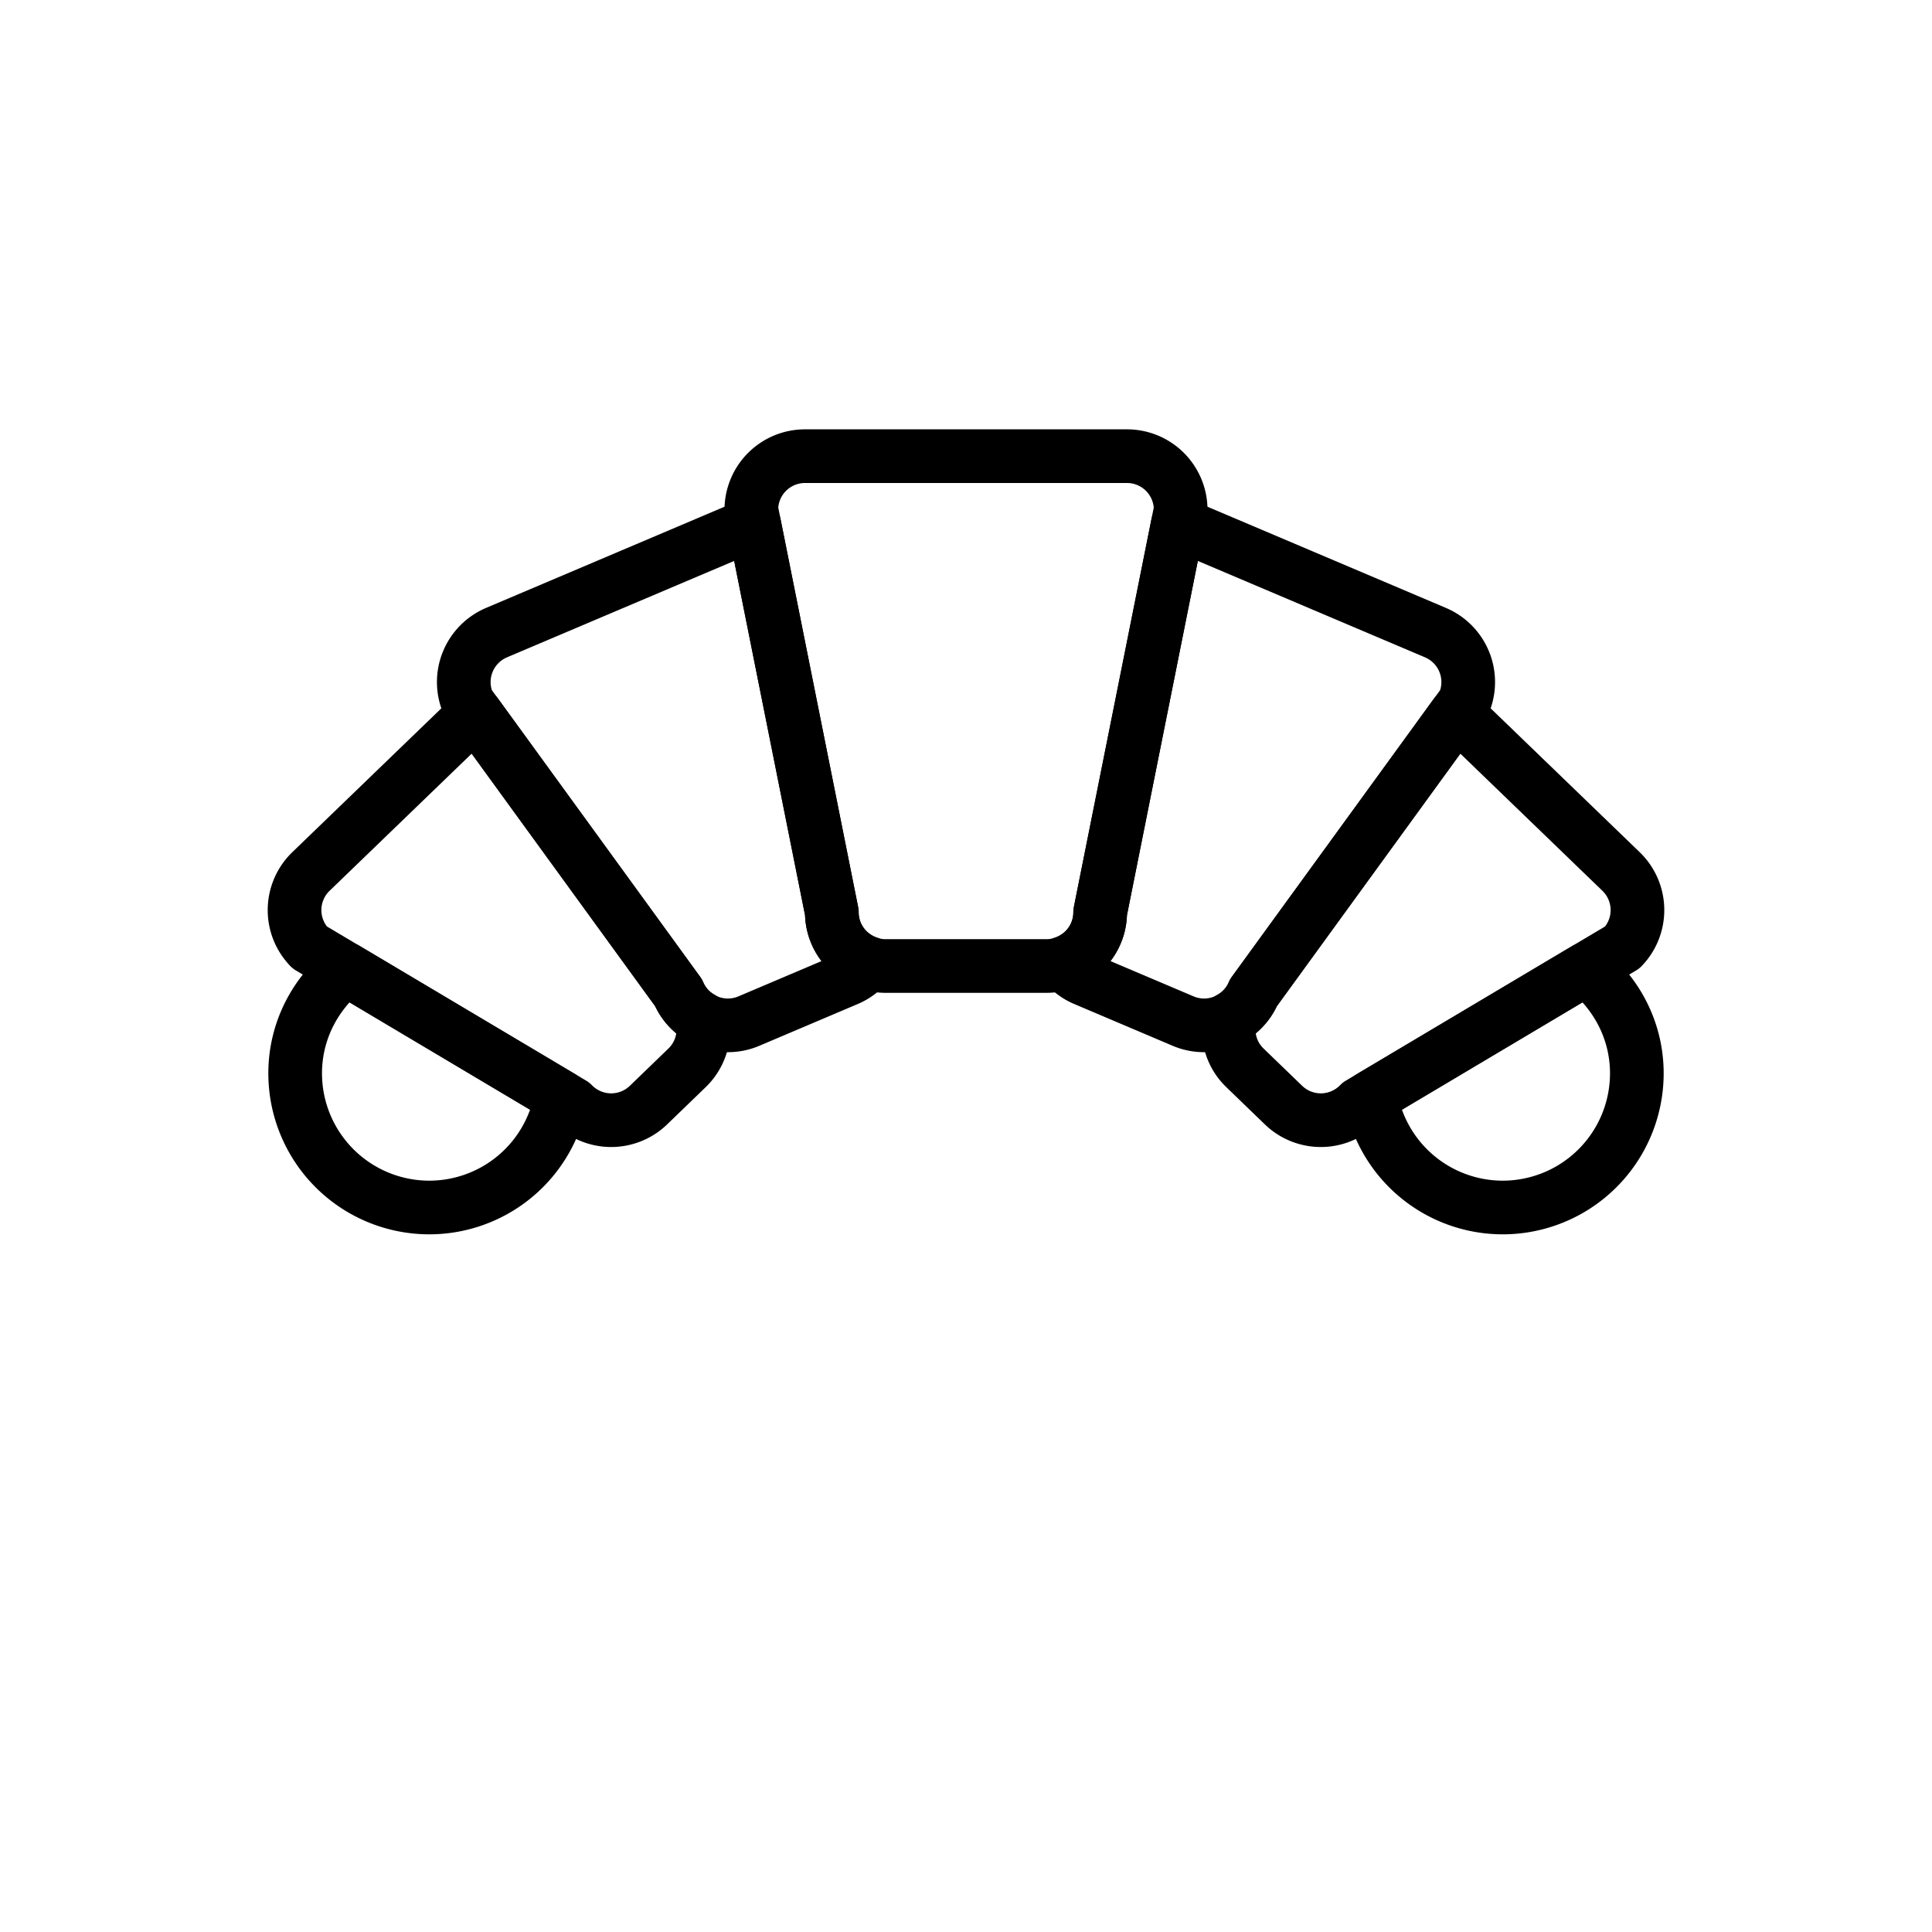 <svg viewBox="0 0 72 72" xmlns="http://www.w3.org/2000/svg"><g fill="none" stroke="#000" stroke-linecap="round" stroke-linejoin="round" stroke-miterlimit="10" stroke-width="2"><path d="m59.107 36.112-8.018 4.769A4.993 4.993 0 0 0 56 45a5 5 0 0 0 5-5c0-1.58-.748-2.972-1.893-3.888zM42 17a2 2 0 0 1 2 2l-3 15a2 2 0 0 1-2 2h-6a2 2 0 0 1-2-2l-3-15a2 2 0 0 1 2-2h12z"/><path d="m53.496 23.576-9.205-3.906a2.073 2.073 0 0 0-.4-.122L41 34c0 .882-.574 1.622-1.367 1.888.201.254.459.467.777.602l3.682 1.563a2 2 0 0 0 2.623-1.06L54.557 26.2a2 2 0 0 0-1.06-2.623z"/><path d="m60.412 32.478-5.756-5.556a1.926 1.926 0 0 0-.409-.297l-7.532 10.368a1.98 1.98 0 0 1-.887.967c-.13.646.057 1.344.567 1.835l1.439 1.39a2 2 0 0 0 2.828-.05l9.799-5.828a2 2 0 0 0-.049-2.829zm-47.519 3.634 8.018 4.769A4.993 4.993 0 0 1 16 45a5 5 0 0 1-5-5c0-1.58.748-2.972 1.893-3.888zm5.611-12.536 9.205-3.906c.13-.056.266-.095.4-.122L31 34c0 .882.574 1.622 1.367 1.888a1.982 1.982 0 0 1-.777.602l-3.682 1.563a2 2 0 0 1-2.623-1.06L17.443 26.2a2 2 0 0 1 1.06-2.623z"/><path d="m11.588 32.478 5.756-5.556c.125-.121.263-.216.409-.297l7.532 10.368c.183.432.504.758.887.967a1.992 1.992 0 0 1-.567 1.835l-1.439 1.39a2 2 0 0 1-2.828-.05l-9.799-5.828a2 2 0 0 1 .049-2.829z"/></g></svg>